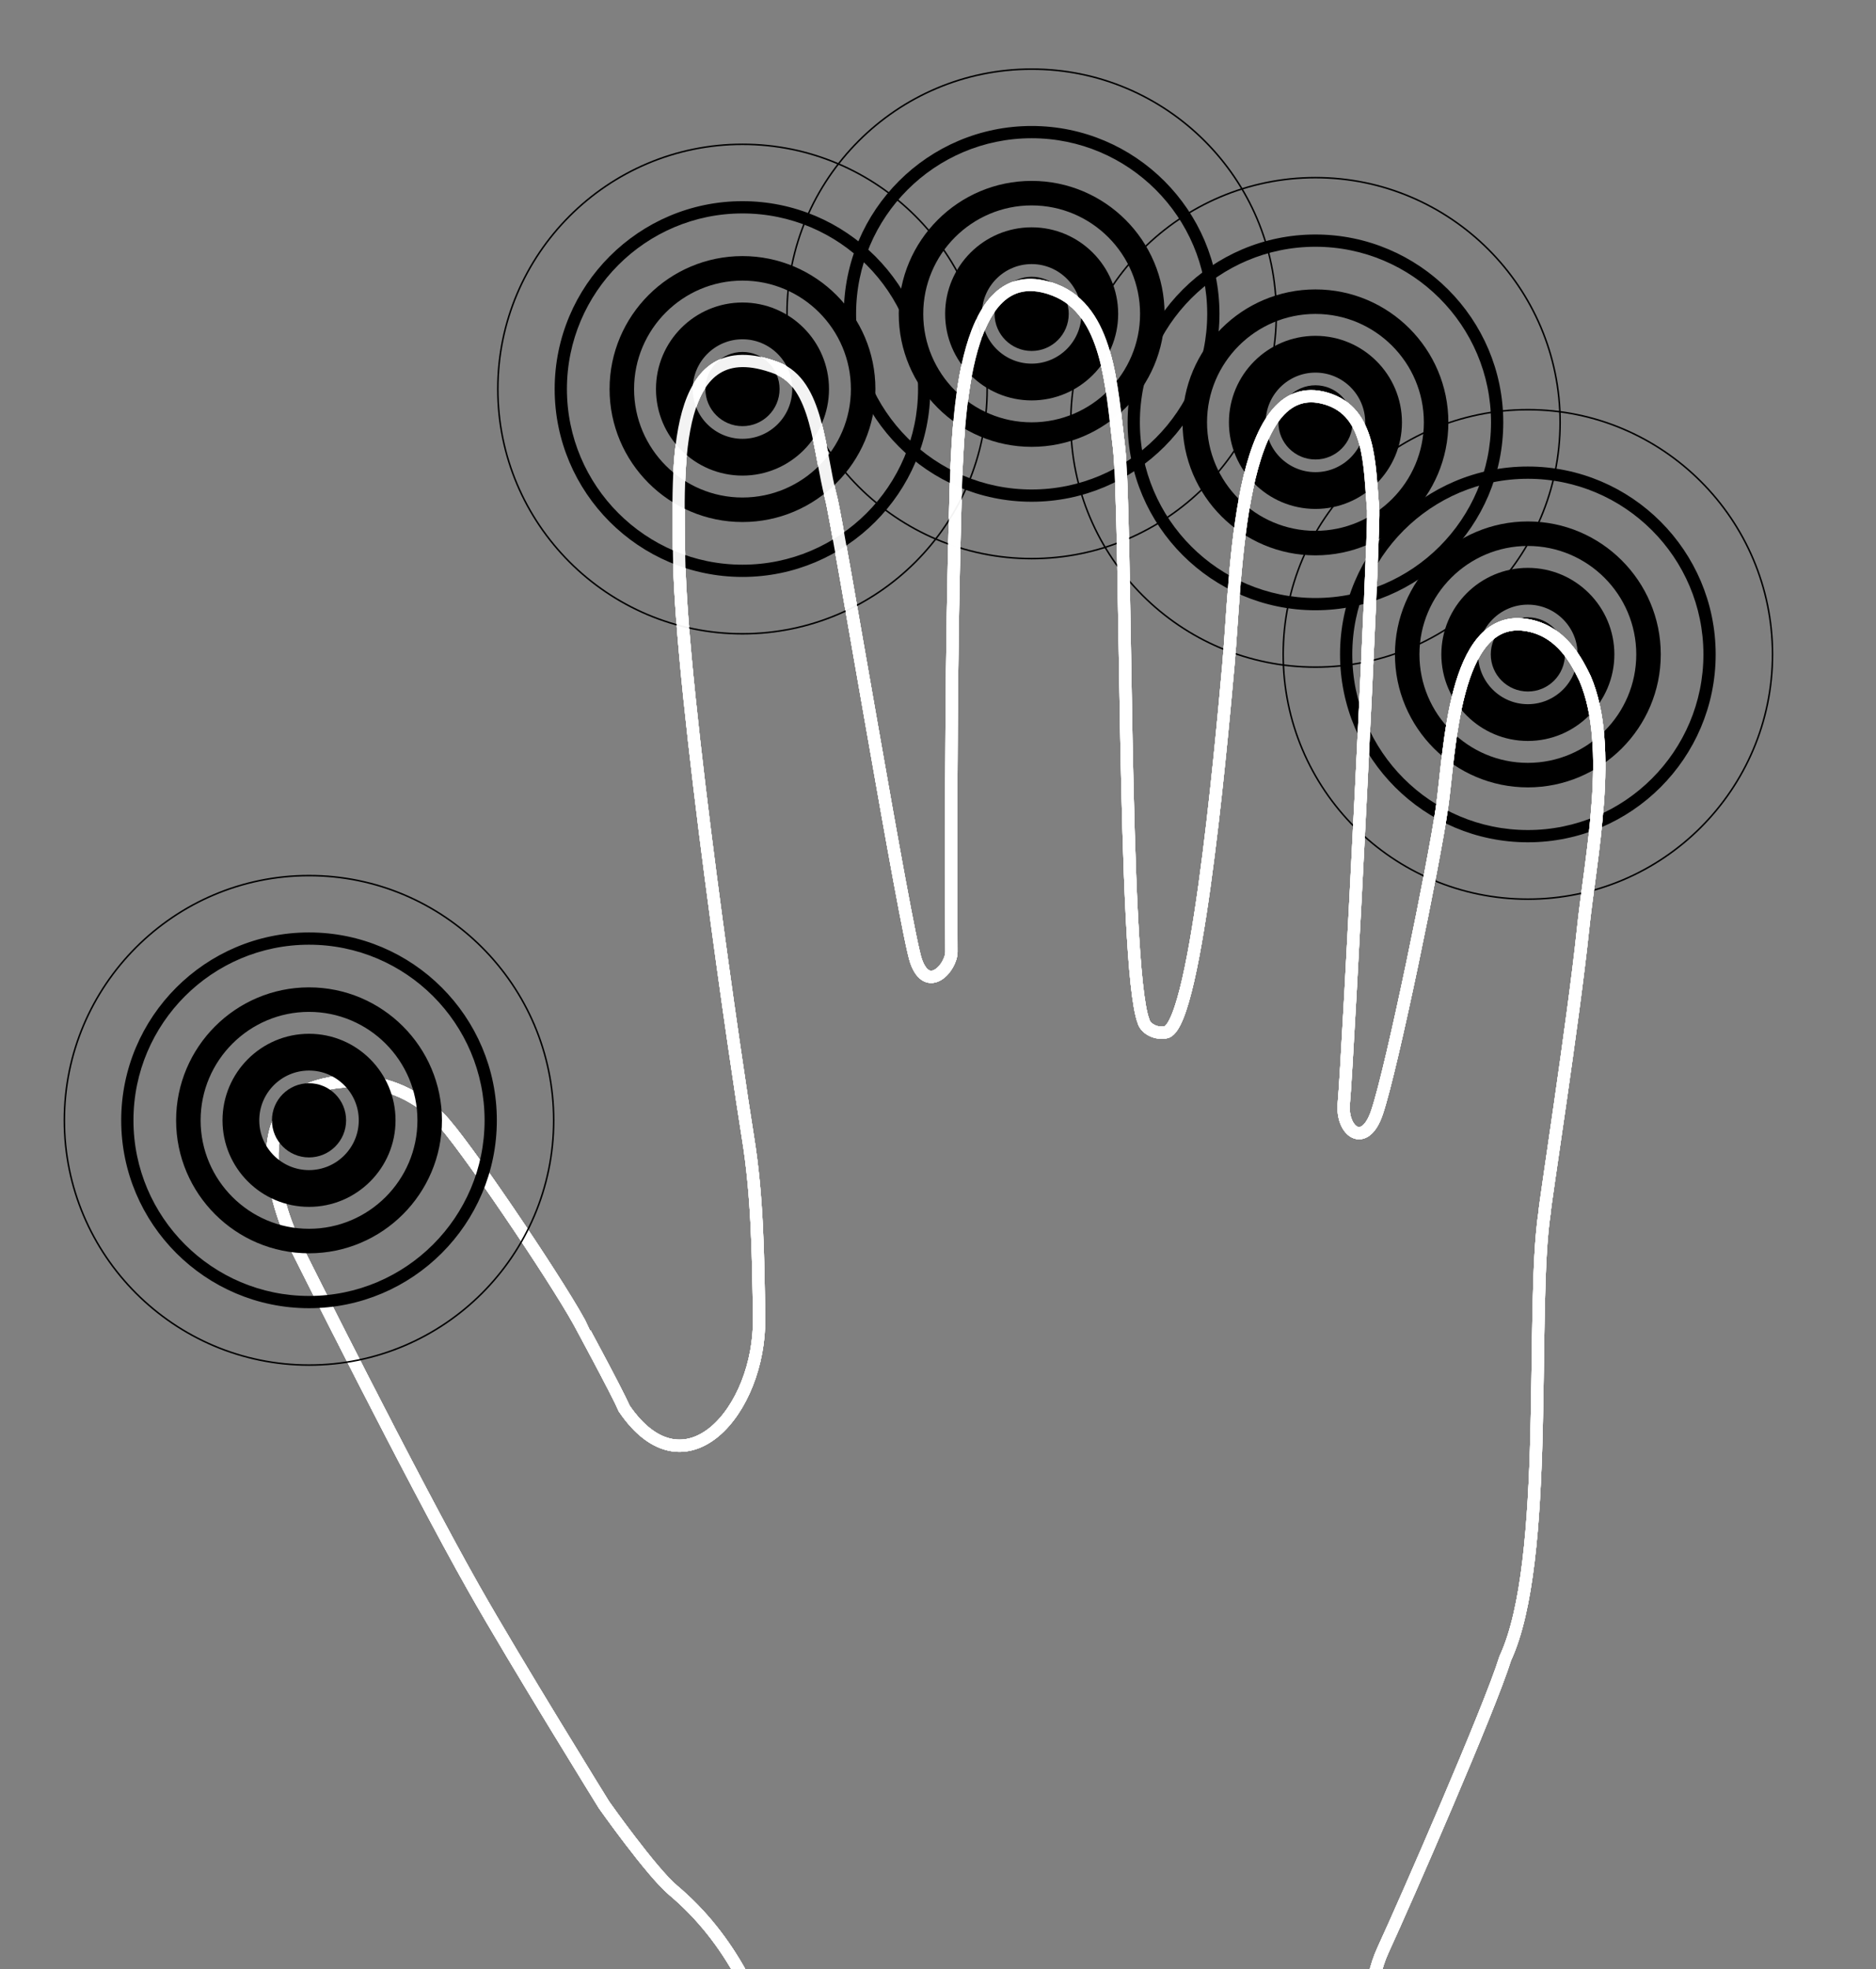<?xml version="1.0" encoding="utf-8"?>
<!-- Generator: Adobe Illustrator 16.0.0, SVG Export Plug-In . SVG Version: 6.00 Build 0)  -->
<!DOCTYPE svg PUBLIC "-//W3C//DTD SVG 1.1//EN" "http://www.w3.org/Graphics/SVG/1.1/DTD/svg11.dtd">
<svg version="1.1" xmlns="http://www.w3.org/2000/svg" xmlns:xlink="http://www.w3.org/1999/xlink" x="0px" y="0px"
	 width="306.204px" height="321.292px" viewBox="0 0 306.204 321.292" enable-background="new 0 0 306.204 321.292"
	 xml:space="preserve">
<rect x="0" y="0" width="306.204" height="321.292" fill="#808080" stroke="none"/>
<g id="bg" display="none">
	<rect x="-611.586" y="-37.08" display="inline" fill="#32BCAD" width="2265.249" height="832.376"/>
</g>
<g id="L_x5F_mezinec">
	<g id="Layer_7">
	</g>
</g>
<g id="L_x5F_prstanec">
</g>
<g id="L_x5F_sredinec">
</g>
<g id="L_x5F_kazalec">
</g>
<g id="L_x5F_palec">
</g>
<g id="D_x5F_mezinec">
	<g>
		
			<path opacity="0.95" fill-rule="evenodd" clip-rule="evenodd" fill="none" stroke="#FFFFFF" stroke-width="2" stroke-linecap="round" stroke-miterlimit="10" d="
			M121.071,322.292c-2.85-5.201-6.48-9.902-11.205-13.874c-3.561-2.994-11.281-13.934-11.281-13.934s-14.516-23.426-21.256-35.329
			c-10.148-17.921-28.643-54.948-28.643-54.948s-10.264-19.504,1.197-26.195c1.822-1.064,12.65-4.67,21.879,4.419
			c3.625,3.57,18.629,25.789,22.717,33.176c0,0.001,6.318,11.659,7.406,14.21c9.896,14.512,22.24,0.389,22.016-14.823
			c-0.146-9.863-0.248-19.81-1.836-29.522c-1.545-9.459-10.877-72.254-11.219-94.591c-0.225-14.915-1.262-37.336,15.922-30.827
			c6.77,2.564,6.826,13.345,8.906,21.269c1.09,4.142,12.168,70.767,13.857,75.514c1.902,5.346,5.768,1.025,5.762-1.558
			c-0.078-24.628-0.049-49.261,0.664-73.878c0.412-14.215,1.328-39.846,16.209-34.08c8.71,3.375,9.237,15.544,10.46,25.508
			c1.334,10.861,0.586,84.826,4.016,93.781c0.299,1.184,1.923,2.059,3.308,1.838c5.033,0.928,9.211-44.976,10.544-59.855
			c1.334-14.878,1.512-47.931,16.02-43.556c7.27,2.192,6.984,10.814,7.598,17.922c0.445,0.749-4.102,90.064-4.775,97.049
			c-0.439,4.575,3.396,7.504,5.422,1.484c2.506-7.442,9.309-40.722,10.588-49.605c1.352-9.397,1.816-31.495,13.516-29.954
			c6.154,0.811,8.693,6.431,9.865,8.802c4.76,11.131,0.871,29.157-0.355,40.984c-1.518,14.636-6.291,45.235-6.26,46.067
			c-2.4,15.811,1.002,56.856-6.422,72.796c-2.531,8.173-16.197,39.447-19.92,47.521c-0.645,1.396-1.094,2.792-1.412,4.186"/>
		<g>
			<path stroke="#000000" stroke-width="2" stroke-miterlimit="10" d="M236.258,106.776c0-7.234,5.887-13.121,13.121-13.121
				c7.236,0,13.121,5.887,13.121,13.121c0,7.236-5.885,13.121-13.121,13.121C242.145,119.897,236.258,114.012,236.258,106.776z
				 M240.258,106.776c0,5.029,4.092,9.121,9.121,9.121s9.121-4.092,9.121-9.121s-4.092-9.121-9.121-9.121
				S240.258,101.747,240.258,106.776z"/>
			
				<circle fill-rule="evenodd" clip-rule="evenodd" stroke="#000000" stroke-width="2" stroke-miterlimit="10" cx="249.379" cy="106.776" r="5.053"/>
			<path stroke="#000000" stroke-width="2" stroke-miterlimit="10" d="M228.684,106.776c0-11.41,9.285-20.695,20.695-20.695
				c11.412,0,20.695,9.285,20.695,20.695c0,11.413-9.283,20.696-20.695,20.696C237.969,127.473,228.684,118.189,228.684,106.776z
				 M230.684,106.776c0,10.31,8.387,18.696,18.695,18.696s18.695-8.387,18.695-18.696c0-10.308-8.387-18.695-18.695-18.695
				S230.684,96.468,230.684,106.776z"/>
			<path stroke="#000000" stroke-miterlimit="10" d="M219.223,106.776c0-16.627,13.529-30.156,30.156-30.156
				c16.629,0,30.156,13.529,30.156,30.156c0,16.628-13.527,30.156-30.156,30.156C232.752,136.933,219.223,123.404,219.223,106.776z
				 M220.223,106.776c0,16.077,13.08,29.156,29.156,29.156c16.078,0,29.156-13.08,29.156-29.156
				c0-16.076-13.078-29.156-29.156-29.156C233.303,77.621,220.223,90.7,220.223,106.776z"/>
			<path d="M209.32,106.776c0-22.087,17.971-40.057,40.059-40.057c22.09,0,40.059,17.97,40.059,40.057
				c0,22.088-17.969,40.059-40.059,40.059C227.291,146.834,209.32,128.864,209.32,106.776z M209.57,106.776
				c0,21.952,17.859,39.809,39.809,39.809c21.951,0,39.809-17.857,39.809-39.809c0-21.95-17.857-39.807-39.809-39.807
				C227.43,66.969,209.57,84.826,209.57,106.776z"/>
		</g>
	</g>
</g>
<g id="D_x5F_prstanec">
	<g>
		
			<path opacity="0.95" fill-rule="evenodd" clip-rule="evenodd" fill="none" stroke="#FFFFFF" stroke-width="2" stroke-linecap="round" stroke-miterlimit="10" d="
			M121.07,322.292c-2.85-5.202-6.48-9.902-11.205-13.874c-3.561-2.995-11.281-13.935-11.281-13.935s-14.516-23.425-21.256-35.328
			c-10.148-17.92-28.643-54.948-28.643-54.948s-10.264-19.503,1.197-26.194c1.822-1.064,12.65-4.67,21.879,4.419
			c3.625,3.57,18.629,25.789,22.717,33.176c0,0.001,6.318,11.658,7.406,14.21c9.896,14.511,22.24,0.389,22.016-14.823
			c-0.146-9.864-0.248-19.81-1.836-29.522c-1.545-9.459-10.877-72.254-11.219-94.591c-0.225-14.915-1.262-37.337,15.922-30.827
			c6.77,2.563,6.826,13.345,8.906,21.269c1.09,4.143,12.168,70.767,13.857,75.515c1.902,5.346,5.768,1.025,5.762-1.558
			c-0.078-24.627-0.049-49.261,0.664-73.877c0.412-14.216,1.328-39.846,16.209-34.08c8.71,3.375,9.237,15.544,10.46,25.509
			c1.334,10.861,0.586,84.825,4.016,93.781c0.299,1.184,1.923,2.06,3.308,1.838c5.033,0.928,9.211-44.976,10.545-59.854
			c1.334-14.878,1.512-47.932,16.018-43.556c7.271,2.192,6.986,10.814,7.6,17.922c0.445,0.749-4.102,90.064-4.775,97.049
			c-0.439,4.576,3.396,7.504,5.422,1.484c2.506-7.442,9.309-40.722,10.588-49.605c1.352-9.397,1.816-31.494,13.516-29.954
			c6.154,0.811,8.693,6.431,9.865,8.801c4.76,11.132,0.871,29.158-0.355,40.985c-1.518,14.635-6.291,45.234-6.26,46.066
			c-2.4,15.812,1.002,56.856-6.422,72.797c-2.531,8.172-16.197,39.445-19.92,47.52c-0.646,1.397-1.094,2.792-1.412,4.186"/>
		<g>
			<path stroke="#000000" stroke-width="2" stroke-miterlimit="10" d="M201.588,68.918c0-7.235,5.887-13.121,13.121-13.121
				c7.236,0,13.121,5.886,13.121,13.121c0,7.235-5.885,13.121-13.121,13.121C207.475,82.039,201.588,76.153,201.588,68.918z
				 M205.588,68.918c0,5.029,4.092,9.121,9.121,9.121s9.121-4.092,9.121-9.121s-4.092-9.121-9.121-9.121
				S205.588,63.889,205.588,68.918z"/>
			
				<circle fill-rule="evenodd" clip-rule="evenodd" stroke="#000000" stroke-width="2" stroke-miterlimit="10" cx="214.709" cy="68.918" r="5.053"/>
			<path stroke="#000000" stroke-width="2" stroke-miterlimit="10" d="M194.014,68.918c0-11.41,9.286-20.695,20.696-20.695
				c11.412,0,20.695,9.285,20.695,20.695c0,11.412-9.283,20.696-20.695,20.696C203.299,89.614,194.014,80.33,194.014,68.918z
				 M196.014,68.918c0,10.309,8.387,18.696,18.696,18.696s18.695-8.387,18.695-18.696c0-10.309-8.387-18.695-18.695-18.695
				S196.014,58.609,196.014,68.918z"/>
			<path stroke="#000000" stroke-miterlimit="10" d="M184.553,68.917c0-16.626,13.529-30.155,30.157-30.155
				c16.629,0,30.156,13.529,30.156,30.155c0,16.628-13.527,30.156-30.156,30.156C198.082,99.073,184.553,85.546,184.553,68.917z
				 M185.553,68.917c0,16.077,13.08,29.156,29.157,29.156c16.078,0,29.156-13.079,29.156-29.156
				c0-16.076-13.078-29.155-29.156-29.155C198.633,39.762,185.553,52.842,185.553,68.917z"/>
			<path d="M174.65,68.917c0-22.087,17.971-40.057,40.059-40.057c22.09,0,40.059,17.97,40.059,40.057
				c0,22.089-17.969,40.06-40.059,40.06C192.621,108.977,174.65,91.006,174.65,68.917z M174.9,68.917
				c0,21.951,17.859,39.81,39.809,39.81c21.951,0,39.809-17.858,39.809-39.81c0-21.949-17.857-39.807-39.809-39.807
				C192.76,29.11,174.9,46.968,174.9,68.917z"/>
		</g>
	</g>
</g>
<g id="D_x5F_sredinec">
	<g>
		
			<path opacity="0.95" fill-rule="evenodd" clip-rule="evenodd" fill="none" stroke="#FFFFFF" stroke-width="2" stroke-linecap="round" stroke-miterlimit="10" d="
			M121.07,322.292c-2.85-5.202-6.48-9.902-11.205-13.874c-3.561-2.995-11.281-13.935-11.281-13.935s-14.516-23.426-21.256-35.328
			c-10.148-17.921-28.643-54.948-28.643-54.948s-10.264-19.504,1.197-26.194c1.822-1.064,12.65-4.671,21.879,4.418
			c3.625,3.571,18.629,25.79,22.717,33.175c0,0.001,6.318,11.659,7.406,14.212c9.896,14.511,22.24,0.389,22.016-14.823
			c-0.146-9.864-0.248-19.81-1.836-29.522c-1.545-9.459-10.877-72.254-11.219-94.591c-0.225-14.915-1.262-37.337,15.922-30.827
			c6.77,2.563,6.826,13.345,8.906,21.269c1.09,4.143,12.168,70.767,13.857,75.515c1.902,5.346,5.768,1.025,5.762-1.558
			c-0.078-24.628-0.049-49.262,0.664-73.878c0.412-14.216,1.328-39.846,16.209-34.08c8.71,3.375,9.237,15.544,10.46,25.509
			c1.334,10.861,0.586,84.824,4.016,93.781c0.299,1.184,1.923,2.06,3.308,1.838c5.033,0.928,9.211-44.977,10.545-59.855
			s1.512-47.931,16.019-43.556c7.271,2.192,6.985,10.814,7.599,17.922c0.445,0.749-4.102,90.065-4.775,97.05
			c-0.439,4.576,3.396,7.504,5.422,1.484c2.506-7.442,9.309-40.722,10.588-49.605c1.352-9.396,1.816-31.494,13.516-29.954
			c6.154,0.811,8.693,6.431,9.865,8.802c4.76,11.131,0.871,29.157-0.355,40.983c-1.518,14.636-6.291,45.234-6.26,46.067
			c-2.4,15.81,1.002,56.856-6.422,72.797c-2.531,8.171-16.197,39.445-19.92,47.52c-0.646,1.397-1.094,2.792-1.412,4.186"/>
		<g>
			<path stroke="#000000" stroke-width="2" stroke-miterlimit="10" d="M155.267,51.211c0-7.235,5.887-13.121,13.121-13.121
				c7.236,0,13.121,5.886,13.121,13.121c0,7.235-5.885,13.121-13.121,13.121C161.154,64.333,155.267,58.447,155.267,51.211z
				 M159.267,51.211c0,5.029,4.092,9.121,9.121,9.121s9.121-4.092,9.121-9.121c0-5.029-4.092-9.121-9.121-9.121
				S159.267,46.183,159.267,51.211z"/>
			
				<circle fill-rule="evenodd" clip-rule="evenodd" stroke="#000000" stroke-width="2" stroke-miterlimit="10" cx="168.388" cy="51.211" r="5.053"/>
			<path stroke="#000000" stroke-width="2" stroke-miterlimit="10" d="M147.693,51.211c0-11.411,9.285-20.695,20.695-20.695
				c11.412,0,20.695,9.284,20.695,20.695c0,11.412-9.283,20.697-20.695,20.697C156.978,71.908,147.693,62.624,147.693,51.211z
				 M149.693,51.211c0,10.31,8.387,18.697,18.695,18.697s18.695-8.387,18.695-18.697c0-10.309-8.387-18.695-18.695-18.695
				S149.693,40.903,149.693,51.211z"/>
			<path stroke="#000000" stroke-miterlimit="10" d="M138.232,51.211c0-16.627,13.529-30.155,30.156-30.155
				c16.629,0,30.156,13.528,30.156,30.155c0,16.628-13.527,30.156-30.156,30.156C151.761,81.368,138.232,67.839,138.232,51.211z
				 M139.232,51.211c0,16.076,13.08,29.156,29.156,29.156c16.078,0,29.156-13.08,29.156-29.156
				c0-16.077-13.078-29.155-29.156-29.155C152.312,22.056,139.232,35.134,139.232,51.211z"/>
			<path d="M128.33,51.21c0-22.087,17.971-40.057,40.059-40.057c22.09,0,40.058,17.969,40.058,40.057
				c0,22.089-17.968,40.06-40.058,40.06C146.3,91.27,128.33,73.299,128.33,51.21z M128.58,51.21
				c0,21.951,17.859,39.809,39.809,39.809c21.951,0,39.808-17.858,39.808-39.809c0-21.95-17.857-39.807-39.808-39.807
				C146.439,11.404,128.58,29.26,128.58,51.21z"/>
		</g>
	</g>
</g>
<g id="D_x5F_kazalec">
	<g>
		
			<path opacity="0.95" fill-rule="evenodd" clip-rule="evenodd" fill="none" stroke="#FFFFFF" stroke-width="2" stroke-linecap="round" stroke-miterlimit="10" d="
			M121.071,322.292c-2.85-5.202-6.48-9.902-11.205-13.874c-3.561-2.994-11.281-13.934-11.281-13.934s-14.516-23.426-21.256-35.329
			c-10.148-17.92-28.643-54.948-28.643-54.948s-10.264-19.503,1.197-26.194c1.822-1.064,12.65-4.67,21.879,4.419
			c3.625,3.57,18.629,25.789,22.717,33.176c0,0.001,6.319,11.659,7.407,14.211c9.896,14.512,22.24,0.389,22.015-14.822
			c-0.146-9.864-0.248-19.811-1.836-29.522c-1.545-9.46-10.877-72.254-11.219-94.591c-0.225-14.915-1.261-37.337,15.922-30.827
			c6.77,2.563,6.826,13.346,8.906,21.269c1.09,4.143,12.168,70.768,13.857,75.515c1.902,5.346,5.768,1.024,5.762-1.559
			c-0.078-24.627-0.049-49.261,0.664-73.877c0.412-14.216,1.328-39.846,16.209-34.08c8.709,3.375,9.237,15.544,10.459,25.508
			c1.334,10.862,0.586,84.825,4.016,93.781c0.299,1.185,1.923,2.06,3.308,1.838c5.033,0.929,9.211-44.976,10.545-59.854
			s1.512-47.931,16.02-43.556c7.27,2.192,6.984,10.813,7.598,17.922c0.445,0.75-4.102,90.065-4.775,97.05
			c-0.439,4.575,3.396,7.503,5.422,1.484c2.506-7.442,9.309-40.723,10.588-49.606c1.352-9.396,1.816-31.494,13.516-29.954
			c6.154,0.811,8.693,6.431,9.865,8.801c4.76,11.132,0.871,29.158-0.355,40.984c-1.518,14.636-6.291,45.235-6.26,46.067
			c-2.4,15.811,1.002,56.856-6.422,72.797c-2.531,8.172-16.197,39.446-19.92,47.521c-0.646,1.397-1.094,2.792-1.412,4.186"/>
		<g>
			<path stroke="#000000" stroke-width="2" stroke-miterlimit="10" d="M108.069,63.48c0-7.234,5.886-13.121,13.121-13.121
				c7.236,0,13.121,5.887,13.121,13.121c0,7.235-5.885,13.121-13.121,13.121C113.956,76.602,108.069,70.716,108.069,63.48z
				 M112.069,63.48c0,5.029,4.092,9.121,9.121,9.121s9.121-4.092,9.121-9.121s-4.092-9.121-9.121-9.121
				S112.069,58.451,112.069,63.48z"/>
			
				<circle fill-rule="evenodd" clip-rule="evenodd" stroke="#000000" stroke-width="2" stroke-miterlimit="10" cx="121.19" cy="63.48" r="5.053"/>
			<path stroke="#000000" stroke-width="2" stroke-miterlimit="10" d="M100.495,63.48c0-11.411,9.285-20.695,20.695-20.695
				c11.412,0,20.695,9.284,20.695,20.695c0,11.412-9.283,20.696-20.695,20.696C109.78,84.177,100.495,74.893,100.495,63.48z
				 M102.495,63.48c0,10.31,8.386,18.696,18.695,18.696s18.695-8.387,18.695-18.696c0-10.309-8.387-18.695-18.695-18.695
				S102.495,53.172,102.495,63.48z"/>
			<path stroke="#000000" stroke-miterlimit="10" d="M91.034,63.48c0-16.627,13.53-30.156,30.156-30.156
				c16.629,0,30.156,13.528,30.156,30.156c0,16.628-13.527,30.156-30.156,30.156C104.563,93.636,91.034,80.108,91.034,63.48z
				 M92.034,63.48c0,16.076,13.081,29.156,29.156,29.156c16.078,0,29.156-13.08,29.156-29.156c0-16.077-13.078-29.156-29.156-29.156
				C105.114,34.325,92.034,47.403,92.034,63.48z"/>
			<path d="M81.131,63.479c0-22.087,17.971-40.057,40.059-40.057c22.09,0,40.059,17.97,40.059,40.057
				c0,22.089-17.969,40.059-40.059,40.059C99.103,103.539,81.131,85.568,81.131,63.479z M81.381,63.479
				c0,21.951,17.86,39.809,39.809,39.809c21.951,0,39.809-17.858,39.809-39.809c0-21.95-17.857-39.807-39.809-39.807
				C99.241,23.672,81.381,41.529,81.381,63.479z"/>
		</g>
	</g>
</g>
<g id="D_x5F_palec">
	<g>
		
			<path opacity="0.95" fill-rule="evenodd" clip-rule="evenodd" fill="none" stroke="#FFFFFF" stroke-width="2" stroke-linecap="round" stroke-miterlimit="10" d="
			M121.071,322.292c-2.85-5.202-6.48-9.902-11.205-13.874c-3.561-2.995-11.281-13.935-11.281-13.935s-14.516-23.426-21.256-35.328
			c-10.148-17.921-28.643-54.948-28.643-54.948s-10.264-19.504,1.197-26.195c1.822-1.064,12.65-4.67,21.879,4.419
			c3.625,3.57,18.629,25.79,22.717,33.176c0,0.001,6.319,11.659,7.407,14.212c9.896,14.511,22.24,0.389,22.015-14.823
			c-0.146-9.864-0.248-19.81-1.836-29.522c-1.545-9.46-10.877-72.254-11.219-94.591c-0.225-14.915-1.261-37.337,15.922-30.827
			c6.77,2.563,6.826,13.346,8.906,21.269c1.09,4.143,12.168,70.768,13.857,75.515c1.902,5.346,5.768,1.024,5.762-1.559
			c-0.078-24.627-0.049-49.261,0.664-73.877c0.412-14.216,1.328-39.846,16.209-34.08c8.709,3.375,9.237,15.544,10.459,25.508
			c1.334,10.862,0.586,84.825,4.016,93.781c0.299,1.185,1.923,2.06,3.308,1.838c5.033,0.929,9.211-44.976,10.545-59.854
			s1.512-47.931,16.019-43.556c7.271,2.192,6.984,10.813,7.598,17.922c0.446,0.75-4.101,90.065-4.774,97.05
			c-0.439,4.575,3.396,7.503,5.422,1.484c2.506-7.442,9.308-40.723,10.587-49.606c1.353-9.396,1.817-31.494,13.517-29.954
			c6.154,0.811,8.693,6.431,9.865,8.801c4.76,11.132,0.87,29.158-0.355,40.984c-1.518,14.636-6.291,45.235-6.26,46.068
			c-2.401,15.81,1.001,56.856-6.423,72.797c-2.53,8.171-16.196,39.445-19.92,47.52c-0.645,1.397-1.093,2.792-1.412,4.186"/>
		<g>
			<path stroke="#000000" stroke-width="2" stroke-miterlimit="10" d="M37.318,182.797c0-7.236,5.886-13.122,13.121-13.122
				c7.236,0,13.121,5.886,13.121,13.122c0,7.235-5.885,13.121-13.121,13.121C43.205,195.918,37.318,190.032,37.318,182.797z
				 M41.318,182.797c0,5.029,4.092,9.121,9.121,9.121s9.121-4.092,9.121-9.121c0-5.03-4.092-9.122-9.121-9.122
				S41.318,177.768,41.318,182.797z"/>
			
				<circle fill-rule="evenodd" clip-rule="evenodd" stroke="#000000" stroke-width="2" stroke-miterlimit="10" cx="50.439" cy="182.797" r="5.053"/>
			<path stroke="#000000" stroke-width="2" stroke-miterlimit="10" d="M29.744,182.797c0-11.412,9.285-20.696,20.695-20.696
				c11.412,0,20.695,9.284,20.695,20.696c0,11.412-9.283,20.696-20.695,20.696C39.029,203.493,29.744,194.209,29.744,182.797z
				 M31.744,182.797c0,10.308,8.386,18.696,18.695,18.696s18.695-8.388,18.695-18.696c0-10.309-8.387-18.695-18.695-18.695
				S31.744,172.488,31.744,182.797z"/>
			<path stroke="#000000" stroke-miterlimit="10" d="M20.283,182.796c0-16.627,13.53-30.155,30.156-30.155
				c16.629,0,30.156,13.528,30.156,30.155c0,16.628-13.527,30.156-30.156,30.156C33.813,212.952,20.283,199.424,20.283,182.796z
				 M21.283,182.796c0,16.077,13.081,29.156,29.156,29.156c16.078,0,29.156-13.079,29.156-29.156
				c0-16.076-13.078-29.155-29.156-29.155C34.363,153.641,21.283,166.72,21.283,182.796z"/>
			<path d="M10.38,182.796c0-22.087,17.971-40.057,40.059-40.057c22.09,0,40.059,17.97,40.059,40.057
				c0,22.088-17.969,40.06-40.059,40.06C28.352,222.855,10.38,204.884,10.38,182.796z M10.63,182.796
				c0,21.951,17.86,39.81,39.809,39.81c21.951,0,39.809-17.858,39.809-39.81c0-21.95-17.857-39.807-39.809-39.807
				C28.49,142.989,10.63,160.846,10.63,182.796z"/>
		</g>
	</g>
</g>
</svg>
